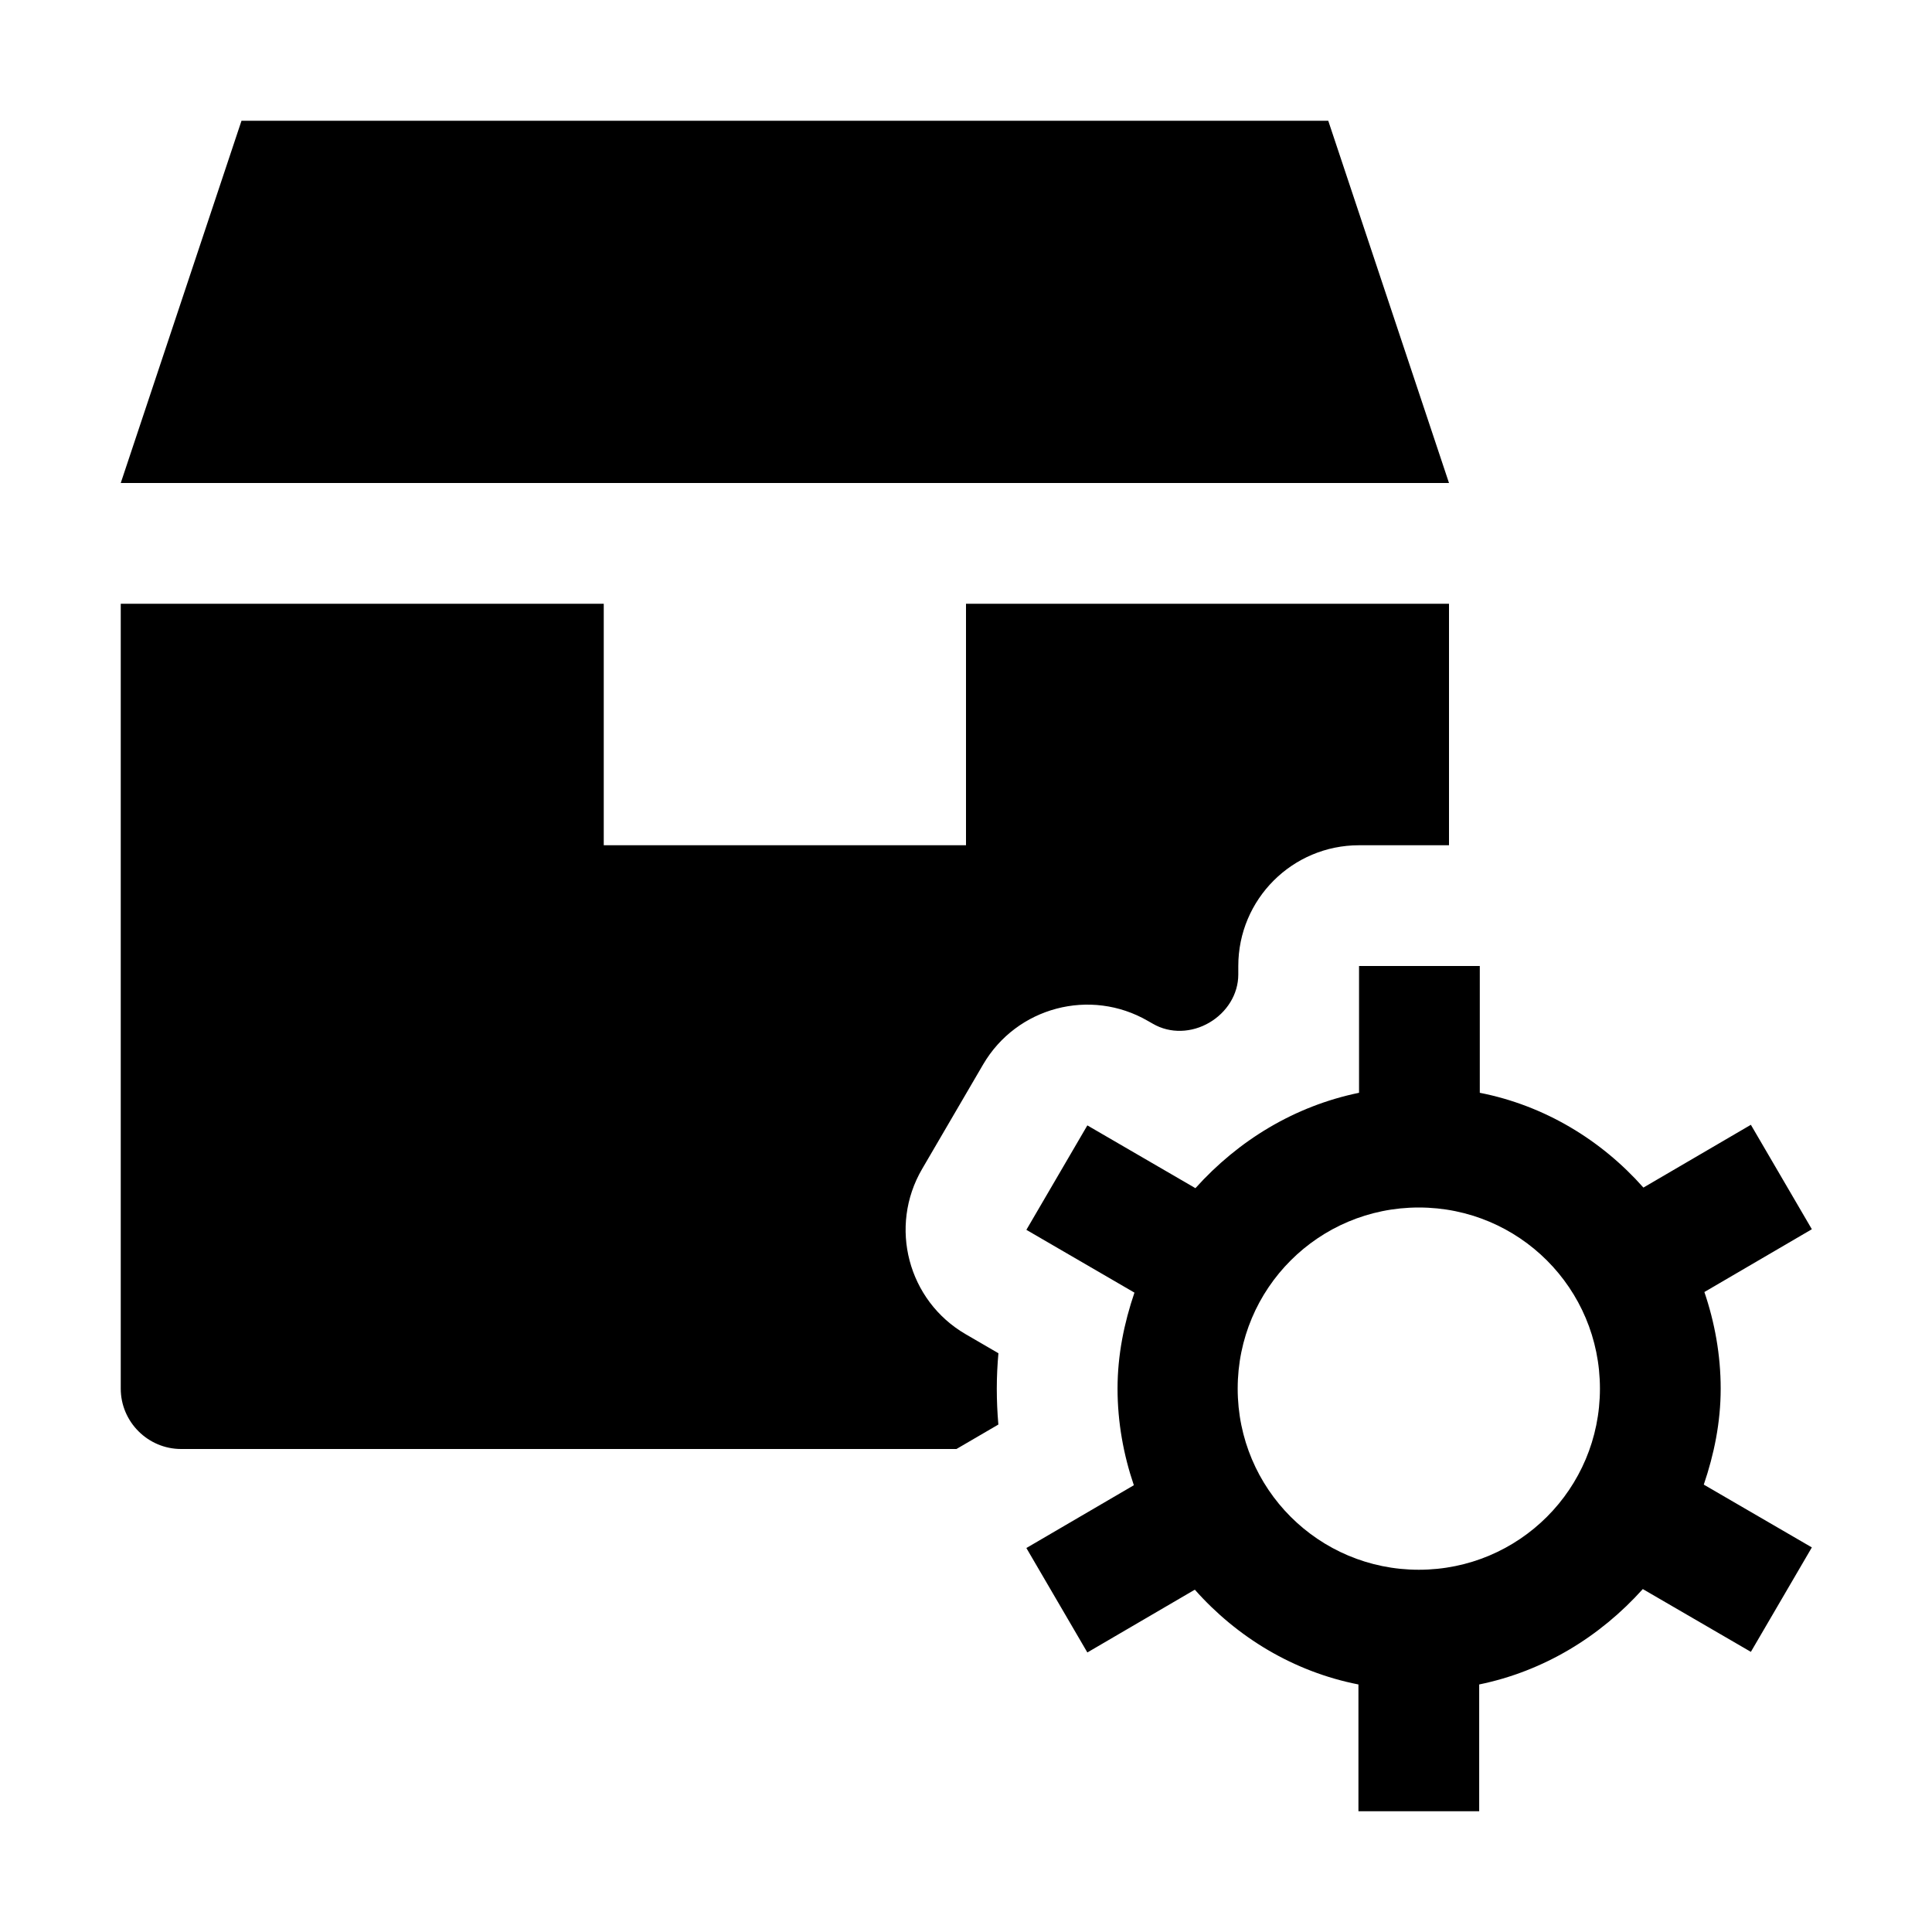 <svg width="32" height="32" viewBox="0 0 32 32" fill="none" xmlns="http://www.w3.org/2000/svg">
<path d="M28.5 23C28.5 22.44 28.4 21.9 28.23 21.4L30.01 20.36L29 18.63L27.22 19.67C26.52 18.88 25.58 18.31 24.51 18.1V16H22.51V18.1C21.44 18.32 20.51 18.89 19.8 19.68L18.01 18.64L17 20.37L18.79 21.41C18.62 21.91 18.51 22.44 18.51 23C18.51 23.56 18.61 24.1 18.78 24.6L17 25.64L18.01 27.37L19.79 26.33C20.49 27.12 21.43 27.69 22.5 27.9V30H24.5V27.9C25.57 27.68 26.5 27.11 27.21 26.32L29 27.36L30.01 25.63L28.22 24.59C28.39 24.09 28.5 23.56 28.5 23ZM23.5 26C21.84 26 20.5 24.66 20.5 23C20.5 21.34 21.84 20 23.5 20C25.16 20 26.5 21.34 26.5 23C26.5 24.66 25.16 26 23.5 26Z" fill="black"/>
<path d="M24 8L22 2H4L2 8H24Z" fill="black"/>
<path d="M16 10V14H10V10H2V23C2 23.55 2.45 24 3 24H15.842L16.536 23.595C16.519 23.399 16.51 23.201 16.51 23C16.51 22.8 16.52 22.605 16.537 22.414L15.995 22.099C15.039 21.544 14.715 20.317 15.273 19.362L16.283 17.632C16.839 16.679 18.061 16.357 19.015 16.911L19.094 16.956C19.384 17.125 19.741 17.107 20.03 16.938C20.316 16.771 20.51 16.472 20.51 16.141V16C20.51 14.895 21.405 14 22.51 14H24V10H16Z" fill="black"/>
</svg>
